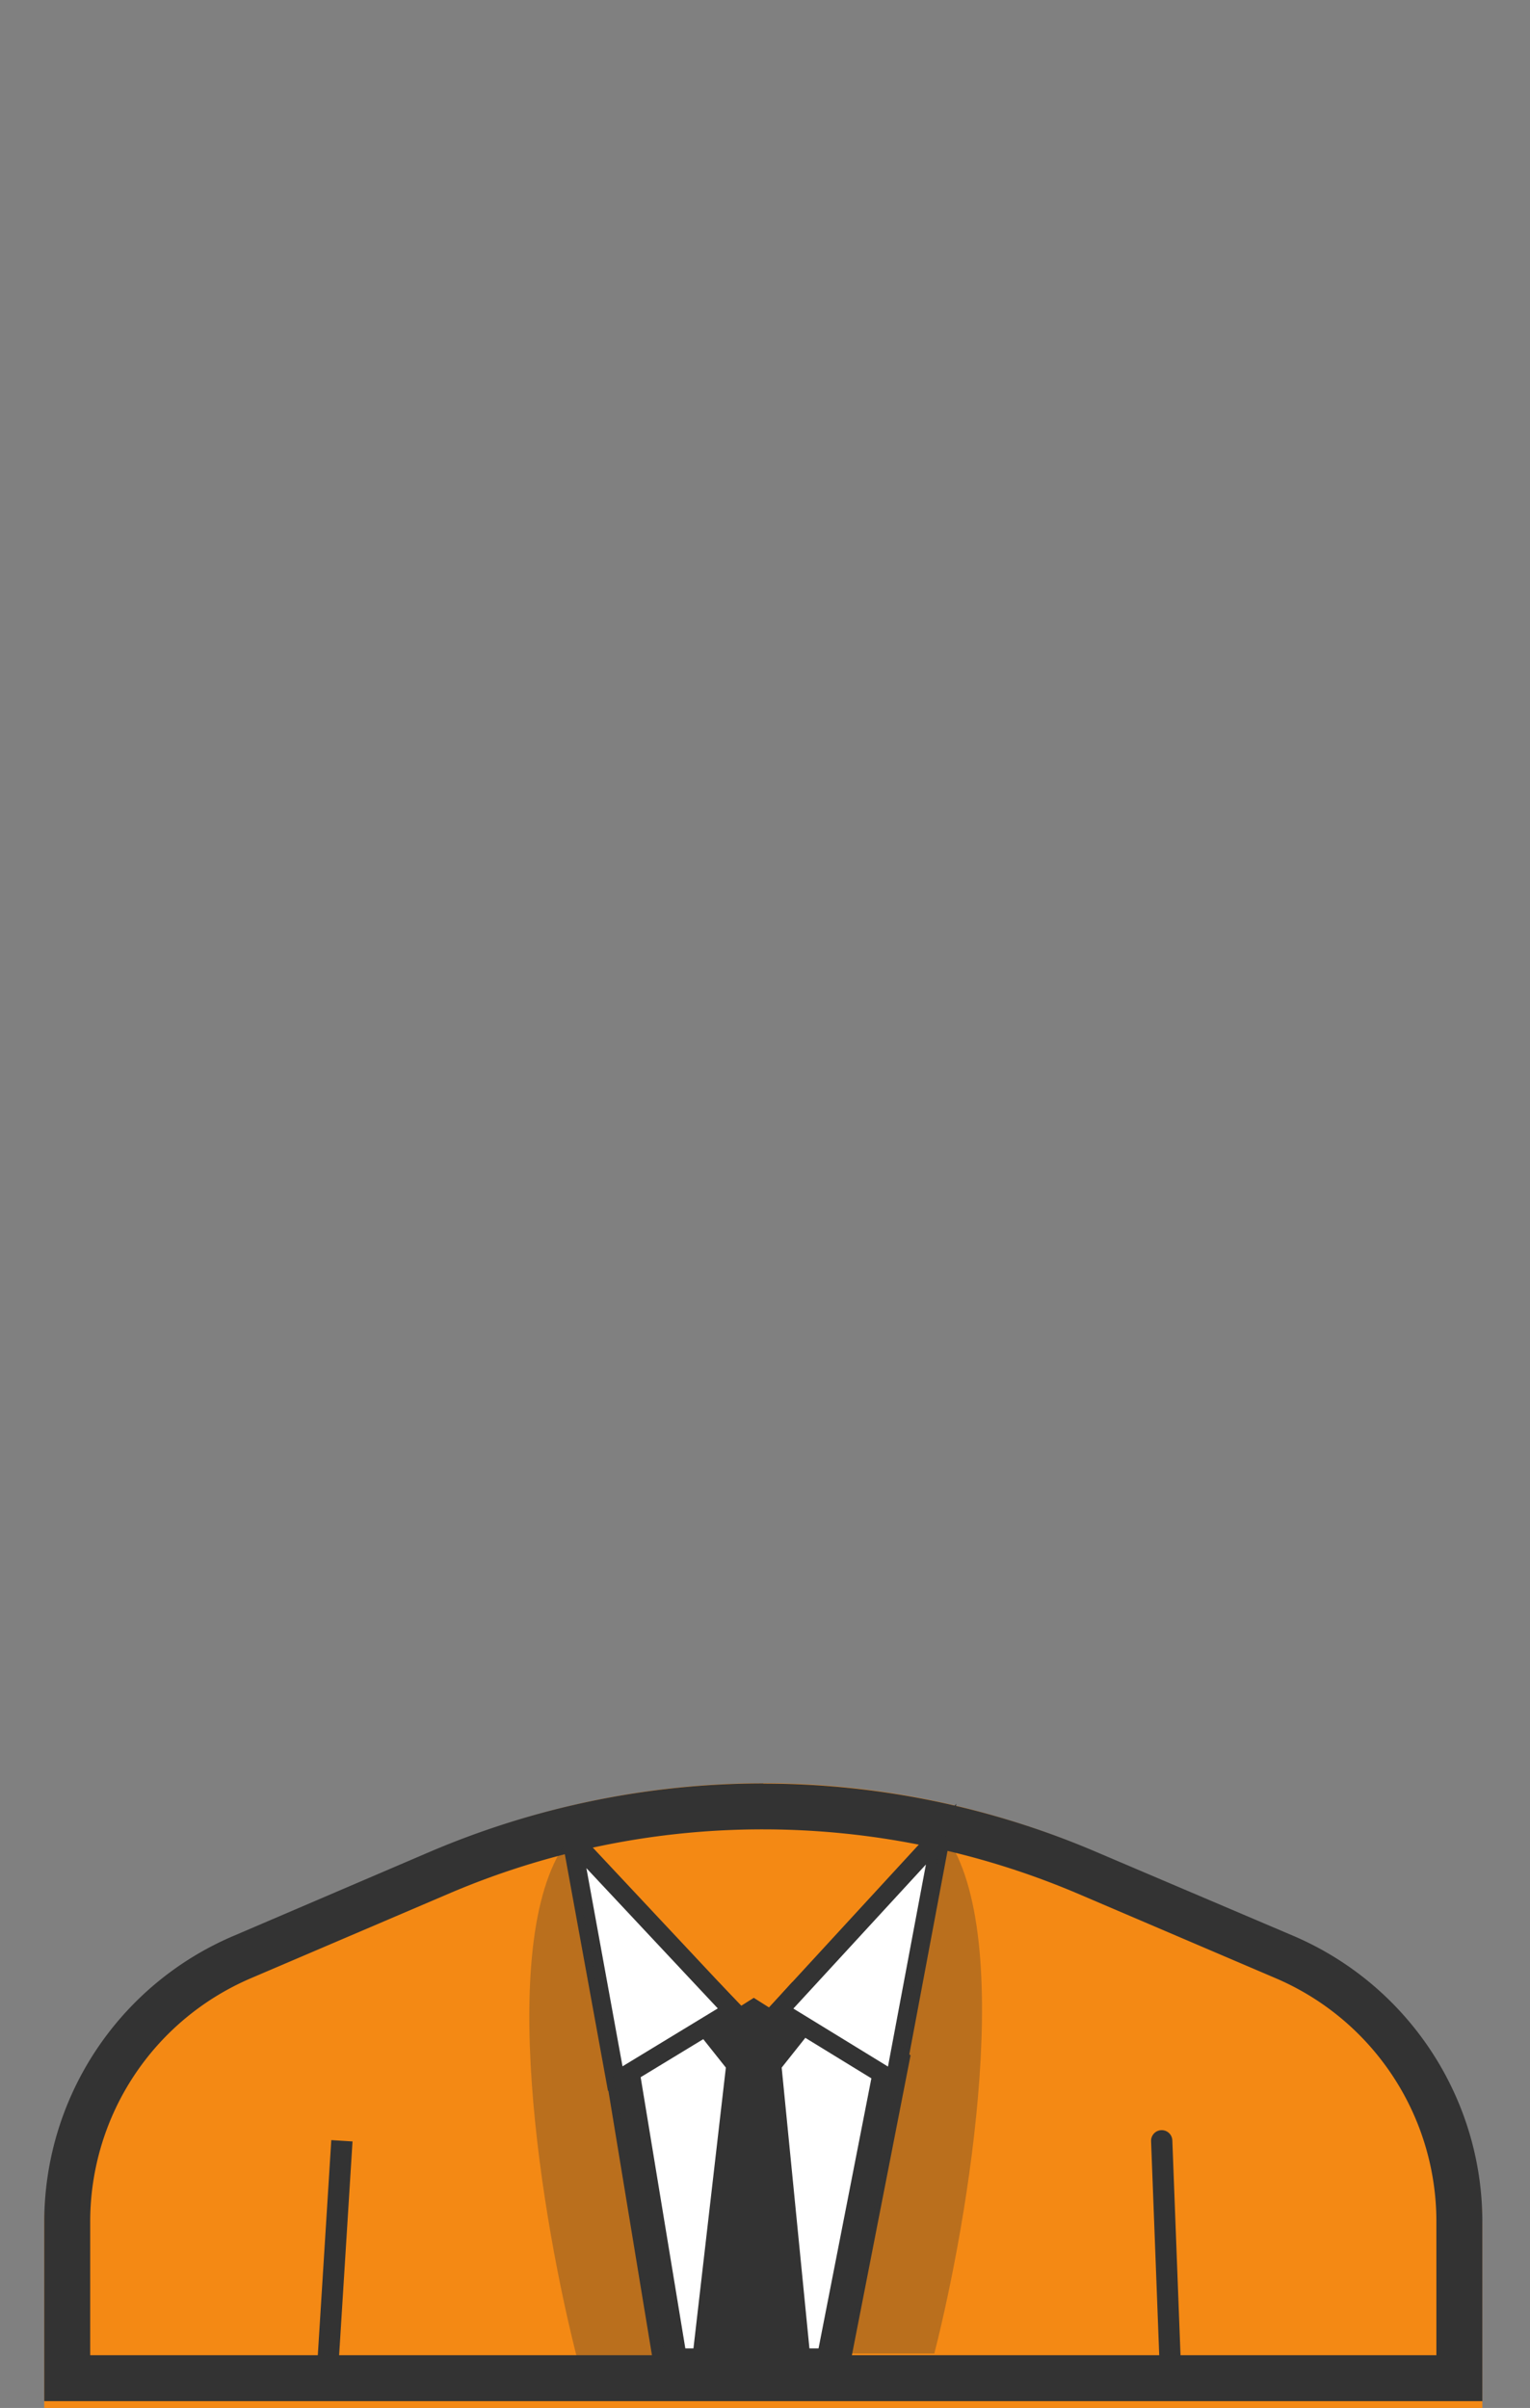 <svg width="899" height="1415" fill="none" xmlns="http://www.w3.org/2000/svg"><rect width="100%" height="100%" fill="#808080" stroke="none"/><g clip-path="url(#clip0)"><path fill-rule="evenodd" clip-rule="evenodd" d="M871 1308.8v-.4c0-74-43.7-140.8-111-169.8l-116.5-50.3a490.6 490.6 0 0 0-390 0L137 1138.6c-67.3 29-111 95.9-111 169.8V1415h845v-106.2z" fill="#F48914"/><path d="M682.6 1258l5.4 142m-487.1-142l-8.9 142 8.9-142z" stroke="#333" stroke-width="12.5" stroke-linecap="round"/><path d="M452 1194.7l15.4-17.1 56.5 35-34.7 177.4h-95L365 1212.7l55.6-35.2 16.8 17.4 7.4 7.8 7.2-8z" fill="#fff" stroke="#333" stroke-width="20"/><path d="M525.7 1223.2l27.3-145.4-95.4 103.7 68 41.7zm-163.9-.1l-26-142.7 94.6 101-68.6 41.7z" fill="#fff" stroke="#333" stroke-width="11"/><path d="M448.5 1075a472.8 472.8 0 0 1 184.4 37.6l116.5 49.8a155.5 155.5 0 0 1 94.6 143.2v78.4H53v-78.4c0-62.4 37-118.6 94.6-143.2l116.5-49.8a468.5 468.5 0 0 1 184.4-37.6zm0-27c-67 0-133.3 13.6-195 39.8L137 1137.7a182.7 182.7 0 0 0-111 167.9V1411h845v-105.4c0-73.1-43.7-139.2-111-168L643.5 1088c-61.7-26.3-128-39.9-195-39.9z" fill="#333"/><path fill-rule="evenodd" clip-rule="evenodd" d="M442.9 1174l32.6 20.6-16.2 20.4 16.7 169h-69l19.5-169-16.2-20.4 32.6-20.6z" fill="#333"/><path d="M391 1387l-56.3-307c-45 56.2-15.7 228 4.7 307H391zm107-4l55.6-307c44.5 56.2 15.5 228-4.6 307h-51z" fill="#333" fill-opacity=".3"/></g><defs><clipPath id="clip0"><path fill="#fff" d="M0 0h899v1415H0z"/></clipPath></defs></svg>